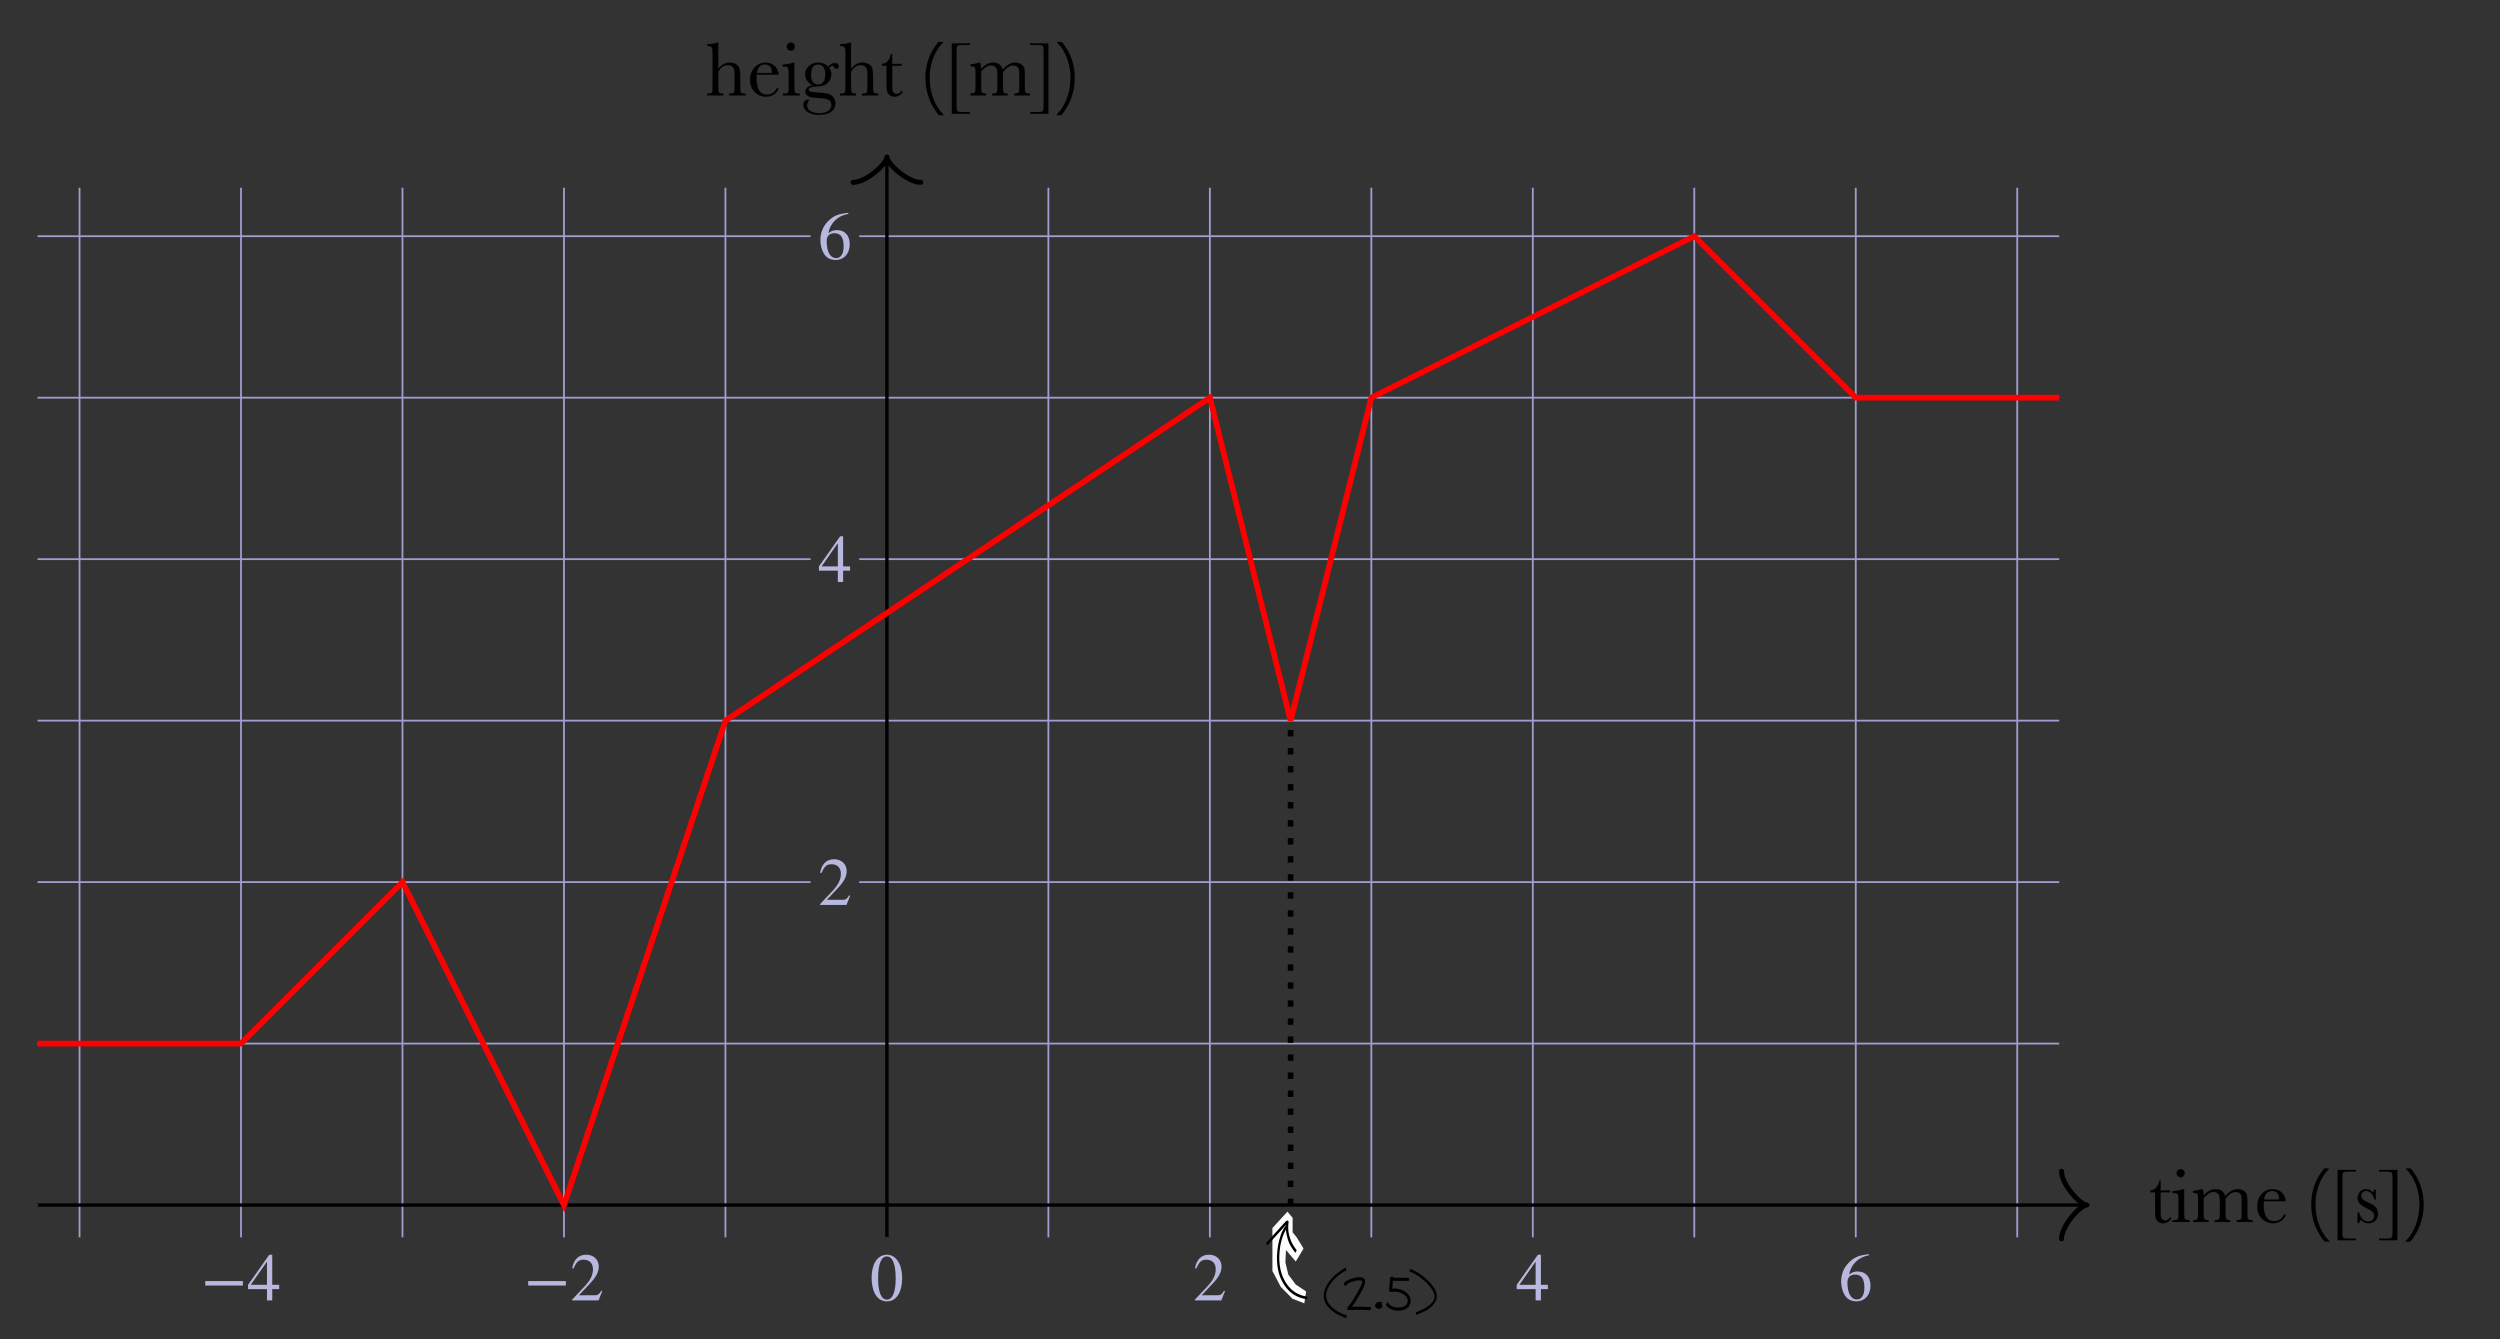 <svg preserveAspectRatio="none" viewBox="-10 -50 665.737 356.612" width="665.737" height="356.612" version="1.1" id="svg508" sodipodi:docname="mosquito_height_worked.svg" inkscape:version="1.1-dev (0486c1a, 2020-10-10)" xmlns:inkscape="http://www.inkscape.org/namespaces/inkscape" xmlns:sodipodi="http://sodipodi.sourceforge.net/DTD/sodipodi-0.dtd" xmlns:xlink="http://www.w3.org/1999/xlink" xmlns="http://www.w3.org/2000/svg" xmlns:svg="http://www.w3.org/2000/svg">
  <rect x="-10" y="-50" width="665.737" height="356.612" fill="#333333" stroke="none"/>
  <sodipodi:namedview pagecolor="#ffffff" bordercolor="#666666" borderopacity="1" objecttolerance="10" gridtolerance="10" guidetolerance="10" inkscape:pageopacity="0" inkscape:pageshadow="2" inkscape:window-width="1440" inkscape:window-height="855" id="namedview510" showgrid="false" inkscape:zoom="2.0393104" inkscape:cx="520.27391" inkscape:cy="372.42982" inkscape:window-x="0" inkscape:window-y="23" inkscape:window-maximized="0" inkscape:current-layer="text428"/>
  <defs id="defs373">
    <clipPath id="trbl_clip_0_538.36_279.5_0">
      <path d="M 0,0 H 538.36 V 279.5 H 0 Z" id="path365"/>
    </clipPath>
    <path id="STIXWEBMAIN-2212" stroke-width="1" d="M621 220h-557v66h557v-66Z"/>
    <path id="STIXWEBMAIN-34" stroke-width="1" d="M473 167h-103v-167h-78v167h-280v64l314 445h44v-445h103v-64zM292 231v343l-240 -343h240Z"/>
    <path id="STIXWEBMAIN-32" stroke-width="1" d="M474 137l-54 -137h-391v12l178 189c94 99 130 175 130 260c0 91 -54 141 -139 141c-72 0 -107 -32 -147 -130l-21 5c21 117 85 199 208 199c113 0 185 -77 185 -176c0 -79 -39 -154 -128 -248l-165 -176h234c42 0 63 11 96 67Z"/>
    <path id="STIXWEBMAIN-30" stroke-width="1" d="M476 330c0 -172 -63 -344 -226 -344c-171 0 -226 186 -226 350c0 177 69 340 230 340c131 0 222 -141 222 -346zM380 325c0 208 -44 325 -132 325c-83 0 -128 -118 -128 -321s44 -317 130 -317c85 0 130 115 130 313Z"/>
    <path id="STIXWEBMAIN-36" stroke-width="1" d="M446 684l2 -16c-157 -26 -269 -134 -296 -285c49 38 83 45 127 45c117 0 189 -80 189 -209c0 -64 -18 -120 -51 -160c-37 -46 -93 -73 -159 -73c-79 0 -142 37 -177 101c-28 51 -47 122 -47 192c0 108 38 203 109 276c86 90 165 114 303 129zM378 188 c0 128 -42 194 -135 194c-57 0 -116 -24 -116 -116c0 -152 48 -252 142 -252c72 0 109 72 109 174Z"/>
  </defs>
  <style type="text/css" id="style375">
        .grid { stroke: #9e9ed1; stroke-width: 0.48; }
        .axes { stroke: #000; stroke-width: 0.9; }
        .axis-arrow { stroke-width: 1.32; stroke: #000000; fill: none; stroke-linecap: round; stroke-linejoin: round; }
        .axes-labels { stroke: none; fill: #000; }
        .notch-labels-in-grid { stroke: none; fill: #b8b8de; }
        .graph { stroke: #ff0000; stroke-width: 1.53; fill: none; }
        .none { display: none; }
        .viewbox { fill: none; stroke-width: 2; stroke: #ff000088; display: none; }
        .dotted_1 { stroke-width: 1.5; stroke: black; stroke-dasharray: 1.7 3.1; }
    </style>
  <g id="grid">
    <path class="grid" d="M 11.18,279.5 V 0" id="path377"/>
    <path class="grid" d="M 54.18,279.5 V 0" id="path379"/>
    <path class="grid" d="M 97.18,279.5 V 0" id="path381"/>
    <path class="grid" d="M 140.18,279.5 V 0" id="path383"/>
    <path class="grid" d="M 183.18,279.5 V 0" id="path385"/>
    <path class="grid" d="M 226.18,279.5 V 0" id="path387"/>
    <path class="grid" d="M 269.18,279.5 V 0" id="path389"/>
    <path class="grid" d="M 312.18,279.5 V 0" id="path391"/>
    <path class="grid" d="M 355.18,279.5 V 0" id="path393"/>
    <path class="grid" d="M 398.18,279.5 V 0" id="path395"/>
    <path class="grid" d="M 441.18,279.5 V 0" id="path397"/>
    <path class="grid" d="M 484.18,279.5 V 0" id="path399"/>
    <path class="grid" d="M 527.18,279.5 V 0" id="path401"/>
    <path class="grid" d="M 0,270.9 H 538.36" id="path403"/>
    <path class="grid" d="M 0,227.9 H 538.36" id="path405"/>
    <path class="grid" d="M 0,184.9 H 205.861 M 218.803,184.9 H 538.36" id="path407"/>
    <path class="grid" d="M 0,141.9 H 538.36" id="path409"/>
    <path class="grid" d="M 0,98.9 H 205.861 M 218.803,98.9 H 538.36" id="path411"/>
    <path class="grid" d="M 0,55.9 H 538.36" id="path413"/>
    <path class="grid" d="M 0,12.9 H 205.861 M 218.803,12.9 H 538.36" id="path415"/>
  </g>
  <g id="axes">
    <path class="axes" d="M 0,270.9 H 545.737" id="path418"/>
    <path class="axes" d="M 226.18,279.5 V -8.197" id="path420"/>
  </g>
  <g id="axes arrows">
    <path class="axis-arrow" d="M 538.975,261.883 C 538.975,265.49 544.047,270.9 545.737,270.9 C 544.047,270.9 538.975,276.31 538.975,279.917" id="path423"/>
    <path class="axis-arrow" d="M 217.163,-1.434 C 220.77,-1.434 226.18,-6.506 226.18,-8.197 C 226.18,-6.506 231.59,-1.434 235.197,-1.434" id="path425"/>
  </g>
  <g id="axes labels">
    <g class="axes-labels" transform="translate(562.131,270.9) scale(0.019) translate(0,236.83) scale(1,-1)" id="g430">
      <g aria-label="time ([s])" transform="scale(53.819) matrix(1 0 0 -1 0 0)" id="text428" style="font-size:20.5px;font-family:baskerville">
        <path style="color:#000000;fill:#000000;stroke:#000000;stroke-opacity:1;stroke-width:0.488;stroke-miterlimit:4;stroke-dasharray:none" d="m 46.656,4.895 h -0.691 q -3.343,-4.154 -3.343,-9.499 0,-5.055 3.233,-9.099 h 0.691 q -1.592,1.752 -2.452,4.134 -0.851,2.382 -0.851,4.895 0,3.113 0.991,5.615 1.001,2.512 2.422,3.954 z" id="path1550"/>
        <path style="color:#000000;fill:#000000" d="m 54.003,4.785 h -4.765 v -18.358 h 4.765 v 0.46 H 51.68 q -0.601,0 -0.831,0.16 -0.23,0.15 -0.29,0.44 -0.05,0.28 -0.05,1.321 V 2.392 q 0,1.011 0.05,1.301 0.05,0.3 0.27,0.46 0.23,0.17 0.851,0.17 h 2.322 z" id="path1554"/>
        <g id="g1174" style="stroke:#000000;stroke-opacity:1;stroke-width:0.049;stroke-miterlimit:4;stroke-dasharray:none">
          <path style="color:#000000;fill:#000000;stroke:#000000;stroke-opacity:1;stroke-width:0.049;stroke-miterlimit:4;stroke-dasharray:none" d="M 5.625,-7.738 H 3.153 v 4.955 q 0,1.141 0.1,1.542 0.1,0.39 0.42,0.631 0.33,0.24 0.701,0.24 0.721,0 1.251,-0.821 l 0.32,0.19 Q 5.635,-0.34 5.025,0 4.424,0.33 3.804,0.33 q -0.721,0 -1.271,-0.42 Q 1.992,-0.521 1.852,-1.091 1.722,-1.662 1.722,-3.093 V -7.738 H 0.531 V -8.198 Q 1.351,-8.218 2.002,-8.889 2.653,-9.559 2.833,-10.771 h 0.32 v 2.573 h 2.472 z" id="path1534"/>
          <path style="color:#000000;fill:#000000;stroke:#000000;stroke-opacity:1;stroke-width:0.049;stroke-miterlimit:4;stroke-dasharray:none" d="m 7.337,-12.712 q 0,-0.43 0.3,-0.741 0.31,-0.31 0.741,-0.31 0.43,0 0.731,0.31 0.3,0.31 0.3,0.741 0,0.44 -0.3,0.751 -0.3,0.31 -0.731,0.31 -0.43,0 -0.741,-0.31 -0.3,-0.31 -0.3,-0.751 z m 1.932,4.184 v 5.716 q 0,1.311 0.04,1.652 0.04,0.34 0.29,0.521 0.25,0.18 0.891,0.18 h 0.21 V 0 H 6.286 v -0.46 h 0.34 q 0.711,0 0.921,-0.2 0.22,-0.21 0.25,-0.49 0.04,-0.29 0.04,-1.662 V -5.295 q 0,-1.441 -0.14,-1.762 -0.13,-0.32 -0.36,-0.4 -0.22,-0.08 -0.781,-0.08 H 6.286 v -0.46 q 1.782,-0.18 2.763,-0.531 z" id="path1538"/>
          <path style="color:#000000;fill:#000000;stroke:#000000;stroke-opacity:1;stroke-width:0.049;stroke-miterlimit:4;stroke-dasharray:none" d="m 13.964,-8.528 h 0.1 q 0.29,0.671 0.29,1.722 0.671,-0.861 1.441,-1.291 0.781,-0.43 1.672,-0.43 1.011,0 1.642,0.46 0.631,0.46 0.881,1.381 0.761,-0.921 1.562,-1.381 0.801,-0.46 1.632,-0.46 0.951,0 1.612,0.44 0.661,0.44 0.801,1.001 0.14,0.561 0.14,1.812 v 2.462 q 0,1.431 0.05,1.742 0.06,0.31 0.32,0.46 0.27,0.15 0.991,0.15 V 0 h -4.094 v -0.46 q 0.651,0 0.911,-0.14 0.27,-0.15 0.33,-0.44 0.06,-0.3 0.06,-1.772 v -2.733 q 0,-0.831 -0.1,-1.251 -0.09,-0.42 -0.49,-0.721 -0.4,-0.3 -1.041,-0.3 -0.651,0 -1.311,0.44 -0.651,0.44 -1.311,1.331 v 3.233 q 0,1.311 0.03,1.652 0.04,0.33 0.28,0.521 0.25,0.18 0.881,0.18 V 0 h -3.964 v -0.46 q 0.671,0 0.931,-0.14 0.27,-0.14 0.33,-0.43 0.07,-0.29 0.07,-1.782 v -2.272 q 0,-1.081 -0.09,-1.562 -0.08,-0.49 -0.51,-0.831 -0.43,-0.35 -1.071,-0.35 -0.621,0 -1.271,0.4 -0.641,0.4 -1.311,1.201 v 3.413 q 0,1.351 0.04,1.682 0.04,0.33 0.3,0.5 0.26,0.17 0.931,0.17 V 0 h -4.014 v -0.46 q 0.661,0 0.921,-0.14 0.27,-0.15 0.33,-0.44 0.06,-0.29 0.06,-1.772 v -2.452 q 0,-1.401 -0.05,-1.712 -0.04,-0.32 -0.31,-0.48 -0.26,-0.16 -0.951,-0.16 v -0.46 q 1.421,-0.14 2.352,-0.45 z" id="path1542"/>
          <path style="color:#000000;fill:#000000;stroke:#000000;stroke-opacity:1;stroke-width:0.049;stroke-miterlimit:4;stroke-dasharray:none" d="m 35.735,-5.425 h -5.716 q -0.04,0.591 -0.04,0.881 0,2.162 0.671,3.253 0.681,1.081 2.022,1.081 1.822,0 2.583,-1.632 h 0.48 q -0.32,1.021 -1.271,1.602 -0.951,0.571 -2.072,0.571 -1.041,0 -1.972,-0.521 -0.921,-0.531 -1.511,-1.491 -0.591,-0.961 -0.591,-2.332 0,-1.942 1.141,-3.223 1.141,-1.291 2.853,-1.291 1.612,0 2.492,0.981 0.881,0.981 0.931,2.122 z m -1.752,-0.4 q 0.03,-0.23 0.03,-0.41 0,-0.881 -0.521,-1.361 -0.51,-0.49 -1.261,-0.49 -1.822,0 -2.172,2.262 z" id="path1546"/>
          <path style="color:#000000;fill:#000000;stroke:#000000;stroke-opacity:1;stroke-width:0.049;stroke-miterlimit:4;stroke-dasharray:none" d="M 54.443,0.26 V -2.432 h 0.39 q 0.681,2.332 2.432,2.332 0.761,0 1.131,-0.46 0.38,-0.46 0.38,-1.011 0,-0.641 -0.4,-1.051 -0.41,-0.41 -1.592,-0.991 -1.241,-0.611 -1.782,-1.201 -0.541,-0.581 -0.541,-1.431 0,-0.811 0.581,-1.542 0.581,-0.741 1.632,-0.741 1.071,0 1.772,0.871 0.15,-0.15 0.39,-0.731 h 0.37 v 2.532 h -0.37 q -0.2,-0.911 -0.781,-1.562 -0.571,-0.661 -1.351,-0.661 -0.601,0 -0.971,0.37 -0.37,0.37 -0.37,0.861 0,0.541 0.41,0.931 0.4,0.4 1.531,0.911 1.702,0.771 2.082,1.501 0.38,0.741 0.38,1.421 0,1.071 -0.711,1.742 -0.701,0.671 -1.772,0.671 -1.131,0 -2.012,-0.931 -0.27,0.3 -0.44,0.861 z" id="path1558"/>
        </g>
        <path style="color:#000000;fill:#000000" d="M 60.049,4.785 V 4.324 h 2.322 q 0.601,0 0.831,-0.16 0.23,-0.16 0.28,-0.45 0.06,-0.28 0.06,-1.321 v -13.583 q 0,-1.001 -0.05,-1.291 -0.05,-0.3 -0.28,-0.46 -0.22,-0.17 -0.841,-0.17 h -2.322 v -0.46 h 4.765 v 18.358 z" id="path1562"/>
        <path style="color:#000000;fill:#000000;stroke:#000000;stroke-opacity:1;stroke-width:0.488;stroke-miterlimit:4;stroke-dasharray:none" d="m 67.396,4.895 q 1.411,-1.441 2.402,-3.954 1.001,-2.502 1.001,-5.615 0,-2.392 -0.811,-4.785 -0.811,-2.392 -2.492,-4.244 h 0.701 q 3.233,4.044 3.233,9.099 0,5.345 -3.343,9.499 z" id="path1566"/>
      </g>
    </g>
    <g class="axes-labels" transform="translate(226.18,-24.591) scale(0.019) translate(-2545.05) scale(1,-1)" id="g434">
      <g aria-label="height ([m])" transform="scale(53.819) matrix(1 0 0 -1 0 0)" id="text432" style="font-size:20.5px;font-family:baskerville">
        <path style="color:#000000;fill:#000000;stroke:#000000;stroke-opacity:1;stroke-width:0.488;stroke-miterlimit:4;stroke-dasharray:none" d="m 61.59,4.895 h -0.691 q -3.343,-4.154 -3.343,-9.499 0,-5.055 3.233,-9.099 h 0.691 q -1.592,1.752 -2.452,4.134 -0.851,2.382 -0.851,4.895 0,3.113 0.991,5.615 1.001,2.512 2.422,3.954 z" id="path1594"/>
        <path style="color:#000000;fill:#000000" d="m 68.937,4.785 h -4.765 v -18.358 h 4.765 v 0.46 H 66.615 q -0.601,0 -0.831,0.16 -0.23,0.15 -0.29,0.44 -0.05,0.28 -0.05,1.321 V 2.392 q 0,1.011 0.05,1.301 0.05,0.3 0.27,0.46 0.23,0.17 0.851,0.17 h 2.322 z" id="path1598"/>
        <g id="g1167" style="stroke:#000000;stroke-opacity:1;stroke-width:0.049;stroke-miterlimit:4;stroke-dasharray:none">
          <path style="color:#000000;fill:#000000;stroke:#000000;stroke-opacity:1;stroke-width:0.049;stroke-miterlimit:4;stroke-dasharray:none" d="m 3.343,-6.847 q 0.601,-0.841 1.341,-1.261 0.751,-0.42 1.642,-0.42 1.011,0 1.672,0.42 0.671,0.42 0.871,1.041 0.2,0.611 0.2,1.992 v 2.262 q 0,1.441 0.05,1.752 0.06,0.31 0.33,0.46 0.27,0.14 1.001,0.14 V 0 H 6.216 V -0.46 H 6.406 q 0.731,0 0.941,-0.21 0.22,-0.21 0.25,-0.49 0.04,-0.29 0.04,-1.652 v -2.462 q 0,-1.021 -0.12,-1.511 -0.12,-0.49 -0.571,-0.811 -0.44,-0.32 -1.111,-0.32 -0.781,0 -1.401,0.46 -0.621,0.45 -1.091,1.361 v 3.283 q 0,1.381 0.04,1.702 0.05,0.32 0.31,0.49 0.26,0.16 0.951,0.16 V 0 H 0.48 v -0.46 h 0.21 q 0.721,0 0.931,-0.2 0.22,-0.21 0.25,-0.49 0.04,-0.29 0.04,-1.662 v -8.168 q 0,-1.241 -0.24,-1.572 -0.23,-0.33 -1.121,-0.33 v -0.46 q 1.552,0 2.583,-0.42 h 0.21 z" id="path1570"/>
          <path style="color:#000000;fill:#000000;stroke:#000000;stroke-opacity:1;stroke-width:0.049;stroke-miterlimit:4;stroke-dasharray:none" d="m 19.079,-5.425 h -5.716 q -0.04,0.591 -0.04,0.881 0,2.162 0.671,3.253 0.681,1.081 2.022,1.081 1.822,0 2.583,-1.632 h 0.48 q -0.32,1.021 -1.271,1.602 -0.951,0.571 -2.072,0.571 -1.041,0 -1.972,-0.521 -0.921,-0.531 -1.511,-1.491 -0.591,-0.961 -0.591,-2.332 0,-1.942 1.141,-3.223 1.141,-1.291 2.853,-1.291 1.612,0 2.492,0.981 0.881,0.981 0.931,2.122 z m -1.752,-0.4 q 0.03,-0.23 0.03,-0.41 0,-0.881 -0.521,-1.361 -0.51,-0.49 -1.261,-0.49 -1.822,0 -2.172,2.262 z" id="path1574"/>
          <path style="color:#000000;fill:#000000;stroke:#000000;stroke-opacity:1;stroke-width:0.049;stroke-miterlimit:4;stroke-dasharray:none" d="m 21.231,-12.712 q 0,-0.43 0.3,-0.741 0.31,-0.31 0.741,-0.31 0.43,0 0.731,0.31 0.3,0.31 0.3,0.741 0,0.44 -0.3,0.751 -0.3,0.31 -0.731,0.31 -0.43,0 -0.741,-0.31 -0.3,-0.31 -0.3,-0.751 z m 1.932,4.184 v 5.716 q 0,1.311 0.04,1.652 0.04,0.34 0.29,0.521 0.25,0.18 0.891,0.18 h 0.21 V 0 h -4.414 v -0.46 h 0.34 q 0.711,0 0.921,-0.2 0.22,-0.21 0.25,-0.49 0.04,-0.29 0.04,-1.662 V -5.295 q 0,-1.441 -0.14,-1.762 -0.13,-0.32 -0.36,-0.4 -0.22,-0.08 -0.781,-0.08 h -0.27 v -0.46 q 1.782,-0.18 2.763,-0.531 z" id="path1578"/>
          <path style="color:#000000;fill:#000000;stroke:#000000;stroke-opacity:1;stroke-width:0.049;stroke-miterlimit:4;stroke-dasharray:none" d="m 32.011,-7.477 q 0.851,-0.961 1.722,-0.961 0.48,0 0.741,0.26 0.27,0.26 0.27,0.571 0,0.661 -0.601,0.661 -0.33,0 -0.571,-0.41 -0.22,-0.38 -0.46,-0.38 -0.38,0 -0.841,0.521 0.521,0.821 0.521,1.742 0,1.201 -0.861,2.122 -0.861,0.931 -2.903,1.001 -2.122,0.07 -2.122,0.861 0,0.37 0.48,0.521 0.47,0.16 1.982,0.24 1.652,0.08 2.542,0.31 0.891,0.22 1.421,0.901 0.531,0.681 0.531,1.622 0,1.321 -1.081,2.132 -1.081,0.811 -3.113,0.811 -1.862,0 -2.983,-0.721 -1.121,-0.721 -1.121,-1.822 0,-0.611 0.32,-1.001 0.32,-0.39 0.911,-0.39 0.16,0 0.29,0.05 -0.621,0.681 -0.621,1.441 0,0.881 0.821,1.451 0.831,0.581 2.472,0.581 1.461,0 2.272,-0.591 0.821,-0.581 0.821,-1.491 0,-1.001 -0.731,-1.411 -0.731,-0.4 -2.603,-0.48 -2.152,-0.09 -2.793,-0.531 -0.641,-0.43 -0.641,-1.111 0,-1.311 1.832,-1.652 -0.951,-0.561 -1.431,-1.281 -0.48,-0.721 -0.48,-1.612 0,-1.251 0.981,-2.122 0.991,-0.881 2.342,-0.881 1.672,0 2.683,1.051 z m -4.504,2.182 q 0,1.291 0.531,1.892 0.531,0.601 1.351,0.601 0.761,0 1.301,-0.591 0.551,-0.601 0.551,-2.072 0,-1.481 -0.581,-2.042 -0.581,-0.561 -1.311,-0.561 -0.921,0 -1.381,0.691 -0.46,0.691 -0.46,2.082 z" id="path1582"/>
          <path style="color:#000000;fill:#000000;stroke:#000000;stroke-opacity:1;stroke-width:0.049;stroke-miterlimit:4;stroke-dasharray:none" d="m 37.937,-6.847 q 0.601,-0.841 1.341,-1.261 0.751,-0.42 1.642,-0.42 1.011,0 1.672,0.42 0.671,0.42 0.871,1.041 0.2,0.611 0.2,1.992 v 2.262 q 0,1.441 0.05,1.752 0.06,0.31 0.33,0.46 0.27,0.14 1.001,0.14 V 0 H 40.81 V -0.46 H 41 q 0.731,0 0.941,-0.21 0.22,-0.21 0.25,-0.49 0.04,-0.29 0.04,-1.652 v -2.462 q 0,-1.021 -0.12,-1.511 -0.12,-0.49 -0.571,-0.811 -0.44,-0.32 -1.111,-0.32 -0.781,0 -1.401,0.46 -0.621,0.45 -1.091,1.361 v 3.283 q 0,1.381 0.04,1.702 0.05,0.32 0.31,0.49 0.26,0.16 0.951,0.16 V 0 h -4.164 v -0.46 h 0.21 q 0.721,0 0.931,-0.2 0.22,-0.21 0.25,-0.49 0.04,-0.29 0.04,-1.662 v -8.168 q 0,-1.241 -0.24,-1.572 -0.23,-0.33 -1.121,-0.33 v -0.46 q 1.552,0 2.583,-0.42 h 0.21 z" id="path1586"/>
          <path style="color:#000000;fill:#000000;stroke:#000000;stroke-opacity:1;stroke-width:0.049;stroke-miterlimit:4;stroke-dasharray:none" d="m 51.11,-7.738 h -2.472 v 4.955 q 0,1.141 0.1,1.542 0.1,0.39 0.42,0.631 0.33,0.24 0.701,0.24 0.721,0 1.251,-0.821 l 0.32,0.19 Q 51.12,-0.34 50.509,0 q -0.601,0.33 -1.221,0.33 -0.721,0 -1.271,-0.42 -0.541,-0.43 -0.681,-1.001 -0.13,-0.571 -0.13,-2.002 V -7.738 H 46.015 V -8.198 q 0.821,-0.02 1.471,-0.691 0.651,-0.671 0.831,-1.882 h 0.32 v 2.573 h 2.472 z" id="path1590"/>
          <path style="color:#000000;fill:#000000;stroke:#000000;stroke-opacity:1;stroke-width:0.049;stroke-miterlimit:4;stroke-dasharray:none" d="m 71.42,-8.528 h 0.1 q 0.29,0.671 0.29,1.722 0.671,-0.861 1.441,-1.291 0.781,-0.43 1.672,-0.43 1.011,0 1.642,0.46 0.631,0.46 0.881,1.381 0.761,-0.921 1.562,-1.381 0.801,-0.46 1.632,-0.46 0.951,0 1.612,0.44 0.661,0.44 0.801,1.001 0.14,0.561 0.14,1.812 v 2.462 q 0,1.431 0.05,1.742 0.06,0.31 0.32,0.46 0.27,0.15 0.991,0.15 V 0 h -4.094 v -0.46 q 0.651,0 0.911,-0.14 0.27,-0.15 0.33,-0.44 0.06,-0.3 0.06,-1.772 v -2.733 q 0,-0.831 -0.1,-1.251 -0.09,-0.42 -0.49,-0.721 -0.4,-0.3 -1.041,-0.3 -0.651,0 -1.311,0.44 -0.651,0.44 -1.311,1.331 v 3.233 q 0,1.311 0.03,1.652 0.04,0.33 0.28,0.521 0.25,0.18 0.881,0.18 V 0 H 74.733 v -0.46 q 0.671,0 0.931,-0.14 0.27,-0.14 0.33,-0.43 0.07,-0.29 0.07,-1.782 v -2.272 q 0,-1.081 -0.09,-1.562 -0.08,-0.49 -0.51,-0.831 -0.43,-0.35 -1.071,-0.35 -0.621,0 -1.271,0.4 -0.641,0.4 -1.311,1.201 v 3.413 q 0,1.351 0.04,1.682 0.04,0.33 0.3,0.5 0.26,0.17 0.931,0.17 V 0 h -4.014 v -0.46 q 0.661,0 0.921,-0.14 0.27,-0.15 0.33,-0.44 0.06,-0.29 0.06,-1.772 v -2.452 q 0,-1.401 -0.05,-1.712 -0.04,-0.32 -0.31,-0.48 -0.26,-0.16 -0.951,-0.16 v -0.46 q 1.421,-0.14 2.352,-0.45 z" id="path1602"/>
        </g>
        <path style="color:#000000;fill:#000000" d="M 84.593,4.785 V 4.324 h 2.322 q 0.601,0 0.831,-0.16 0.23,-0.16 0.28,-0.45 0.06,-0.28 0.06,-1.321 v -13.583 q 0,-1.001 -0.05,-1.291 -0.05,-0.3 -0.28,-0.46 -0.22,-0.17 -0.841,-0.17 h -2.322 v -0.46 h 4.765 v 18.358 z" id="path1606"/>
        <path style="color:#000000;fill:#000000;stroke:#000000;stroke-opacity:1;stroke-width:0.488;stroke-miterlimit:4;stroke-dasharray:none" d="m 91.94,4.895 q 1.411,-1.441 2.402,-3.954 1.001,-2.502 1.001,-5.615 0,-2.392 -0.811,-4.785 -0.811,-2.392 -2.492,-4.244 h 0.701 q 3.233,4.044 3.233,9.099 0,5.345 -3.343,9.499 z" id="path1610"/>
      </g>
    </g>
  </g>
  <g id="graphs">
    <g clip-path="url(#trbl_clip_0_538.36_279.5_0)" id="g443">
      <path class="graph" d="M -31.82,227.9 H 54.18 L 97.18,184.9 140.18,270.9 183.18,141.9 312.18,55.9 333.68,141.9 355.18,55.9 441.18,12.9 484.18,55.9 H 613.18" id="path437"/>
      <circle class="none" cx="-31.82" cy="227.9" r="2.795" id="circle439"/>
      <circle class="none" cx="613.18" cy="55.9" r="2.795" id="circle441"/>
    </g>
  </g>
  <g id="notch labels">
    <g class="notch-labels-in-grid" transform="translate(54.18,281.146) scale(0.018) translate(-593,841.416) scale(1,-1)" id="g450">
      <use xlink:href="#STIXWEBMAIN-2212" x="0" y="0" id="use446"/>
      <use xlink:href="#STIXWEBMAIN-34" x="685" y="0" id="use448"/>
    </g>
    <g class="notch-labels-in-grid" transform="translate(140.18,281.146) scale(0.018) translate(-593,841.416) scale(1,-1)" id="g456">
      <use xlink:href="#STIXWEBMAIN-2212" x="0" y="0" id="use452"/>
      <use xlink:href="#STIXWEBMAIN-32" x="685" y="0" id="use454"/>
    </g>
    <g class="notch-labels-in-grid" transform="translate(226.18,281.146) scale(0.018) translate(-250.25,841.416) scale(1,-1)" id="g460">
      <use xlink:href="#STIXWEBMAIN-30" x="0" y="0" id="use458"/>
    </g>
    <g class="notch-labels-in-grid" transform="translate(312.18,281.146) scale(0.018) translate(-250.25,841.416) scale(1,-1)" id="g464">
      <use xlink:href="#STIXWEBMAIN-32" x="0" y="0" id="use462"/>
    </g>
    <g class="notch-labels-in-grid" transform="translate(398.18,281.146) scale(0.018) translate(-250.25,841.416) scale(1,-1)" id="g468">
      <use xlink:href="#STIXWEBMAIN-34" x="0" y="0" id="use466"/>
    </g>
    <g class="notch-labels-in-grid" transform="translate(484.18,281.146) scale(0.018) translate(-250.25,841.416) scale(1,-1)" id="g472">
      <use xlink:href="#STIXWEBMAIN-36" x="0" y="0" id="use470"/>
    </g>
    <g class="notch-labels-in-grid" transform="translate(218.803,184.9) scale(0.018) translate(-608.153,337.787) scale(1,-1)" id="g476">
      <use xlink:href="#STIXWEBMAIN-32" x="0" y="0" id="use474"/>
    </g>
    <g class="notch-labels-in-grid" transform="translate(218.803,98.9) scale(0.018) translate(-608.153,337.787) scale(1,-1)" id="g480">
      <use xlink:href="#STIXWEBMAIN-34" x="0" y="0" id="use478"/>
    </g>
    <g class="notch-labels-in-grid" transform="translate(218.803,12.9) scale(0.018) translate(-608.153,337.787) scale(1,-1)" id="g484">
      <use xlink:href="#STIXWEBMAIN-36" x="0" y="0" id="use482"/>
    </g>
  </g>
  <g id="Adam">
    <path class="dotted_1" d="M 333.68,270.9 V 141.9" id="path487"/>
  </g>
  <g id="g4293-3" transform="matrix(1.333,0,0,1.333,622.502,320.958)">
    <path id="mask_trooper-8" style="opacity:1;fill:#fdfdfd;fill-opacity:1;stroke:none;stroke-width:0.75px;stroke-linecap:butt;stroke-linejoin:miter;stroke-opacity:1" d="m -213.564,-20.288 -0.372,2.367 -2.367,-0.921 -2.321,-2.352 -1.679,-3.181 v -8.581 l 2.995,-3.283 1.043,1.239 -0.003,2.884 0.803,1.002 1.382,2.246 -1.555,2.592 -1.958,-2.304 -0.115,2.476 0.576,2.419 1.497,2.016 z"/>
    <g id="g4249-0">
      <path id="path5436-2" style="opacity:1;fill:#000000;fill-opacity:1;stroke:#000000;stroke-width:0.32;stroke-linecap:butt;stroke-linejoin:miter;stroke-miterlimit:4;stroke-dasharray:none;stroke-dashoffset:0;stroke-opacity:1" d="m -221.31,-30.013 c 1.002,-1.111 2.006,-2.22 3.02,-3.321 0.071,-0.07 0.908,-1.05 0.969,-1.012 0.044,0.027 0.062,0.084 0.093,0.125 -0.104,0.857 -0.124,1.696 0.07,2.547 0.068,0.298 0.167,0.588 0.25,0.882 0.261,0.856 0.752,1.579 1.267,2.296 0,0 -0.104,0.191 -0.104,0.191 v 0 c -0.523,-0.722 -1.024,-1.45 -1.293,-2.313 -0.352,-1.21 -0.558,-2.186 -0.335,-3.437 0.025,-0.024 0.054,-0.044 0.075,-0.072 0.009,-0.012 -0.027,0.014 -0.039,0.025 -0.041,0.035 -0.08,0.072 -0.117,0.111 -0.268,0.283 -0.51,0.591 -0.783,0.869 -1.016,1.1 -2.017,2.214 -3.023,3.323 0,0 -0.05,-0.214 -0.05,-0.214 z"/>
      <path id="path5438-4" style="opacity:1;fill:#000000;fill-opacity:1;stroke:#000000;stroke-width:0.32;stroke-linecap:butt;stroke-linejoin:miter;stroke-miterlimit:4;stroke-dasharray:none;stroke-dashoffset:0;stroke-opacity:1" d="m -217.52,-33.064 c -0.774,1.094 -1.099,2.319 -1.365,3.613 -0.325,2.065 -0.319,4.24 0.47,6.211 0.16,0.399 0.385,0.769 0.578,1.154 0.899,1.406 1.892,2.29 3.504,2.78 0.273,0.083 0.558,0.12 0.838,0.181 0,0 -0.041,0.214 -0.041,0.214 v 0 c -0.284,-0.061 -0.573,-0.1 -0.851,-0.184 -1.633,-0.496 -2.649,-1.386 -3.565,-2.807 -0.197,-0.388 -0.427,-0.76 -0.59,-1.163 -0.849,-2.089 -0.821,-4.395 -0.44,-6.578 0.279,-1.314 0.607,-2.527 1.404,-3.631 0,0 0.06,0.212 0.06,0.212 z"/>
    </g>
  </g>
  <g id="g5424-3" transform="matrix(1.333,0,0,1.333,622.502,320.958)" style="stroke:#000000;stroke-opacity:1;stroke-width:0.525;stroke-miterlimit:4;stroke-dasharray:none">
    <path id="path5426-9" style="opacity:1;fill:#000000;fill-opacity:1;stroke:#000000;stroke-width:0.525;stroke-linecap:butt;stroke-linejoin:miter;stroke-miterlimit:4;stroke-dasharray:none;stroke-dashoffset:0;stroke-opacity:1" d="m -205.728,-21.922 c 0.507,-0.453 1.177,-0.648 1.821,-0.822 0.443,-0.088 1.259,-0.274 1.666,0.021 0.059,0.042 0.096,0.108 0.143,0.162 0.021,0.078 0.057,0.153 0.063,0.233 0.018,0.243 -0.083,0.531 -0.161,0.746 -0.191,0.525 -0.473,1.019 -0.733,1.511 -0.534,0.918 -1.063,1.843 -1.702,2.694 -0.116,0.166 -0.262,0.306 -0.393,0.458 -0.012,0.016 -0.026,0.07 -0.037,0.052 -0.045,-0.076 0.083,-0.075 0.098,-0.077 0.77,-0.059 1.543,-0.044 2.314,-0.036 0.583,0.009 1.166,0.023 1.749,0.041 0,0 -0.014,0.097 -0.014,0.097 v 0 c -0.582,-0.019 -1.165,-0.033 -1.748,-0.042 -0.77,-0.009 -1.543,-0.023 -2.312,0.037 -0.036,-8.2e-4 -0.084,0.023 -0.109,-0.001 -0.027,-0.027 -0.012,-0.076 -0.005,-0.113 0.017,-0.074 0.453,-0.445 0.43,-0.509 0.636,-0.851 1.166,-1.774 1.696,-2.691 0.189,-0.359 0.372,-0.695 0.54,-1.063 0.131,-0.288 0.331,-0.695 0.323,-1.027 -0.001,-0.076 -0.031,-0.148 -0.047,-0.222 -0.042,-0.052 -0.074,-0.115 -0.127,-0.155 -0.375,-0.283 -1.225,-0.105 -1.637,-0.017 -0.636,0.173 -1.302,0.366 -1.798,0.821 0,0 -0.022,-0.096 -0.022,-0.096 z"/>
    <path id="path5428-0" style="opacity:1;fill:#000000;fill-opacity:1;stroke:#000000;stroke-width:0.525;stroke-linecap:butt;stroke-linejoin:miter;stroke-miterlimit:4;stroke-dasharray:none;stroke-dashoffset:0;stroke-opacity:1" d="m -198.856,-17.859 c -0.217,-0.026 -0.454,0.063 -0.571,0.256 -0.024,0.038 -0.034,0.083 -0.05,0.125 0.061,0.292 0.385,0.303 0.627,0.27 0.084,-0.028 0.24,-0.074 0.21,-0.199 -0.003,-0.01 -0.024,-0.003 -0.032,-0.012 -0.181,-0.195 0.09,0.029 -0.153,-0.158 -0.117,-0.061 -0.247,-0.082 -0.376,-0.056 0,0 0.005,-0.098 0.005,-0.098 v 0 c 0.141,-0.022 0.281,-0.004 0.409,0.064 0.036,0.027 0.075,0.048 0.107,0.079 0.215,0.208 0.056,0.419 -0.177,0.479 -0.054,0.007 -0.107,0.019 -0.161,0.019 -0.166,-7.8e-4 -0.493,-0.06 -0.519,-0.276 -0.009,-0.068 0.017,-0.135 0.025,-0.203 0.141,-0.291 0.35,-0.416 0.678,-0.385 0,0 -0.022,0.096 -0.022,0.096 z"/>
    <g id="g5430-5" style="stroke-width:0.525;stroke-miterlimit:4;stroke-dasharray:none;stroke:#000000;stroke-opacity:1">
      <path id="path5432-2" style="opacity:1;fill:#000000;fill-opacity:1;stroke:#000000;stroke-width:0.525;stroke-linecap:butt;stroke-linejoin:miter;stroke-miterlimit:4;stroke-dasharray:none;stroke-dashoffset:0;stroke-opacity:1" d="m -196.45,-22.78 c 0.625,0.021 1.251,0.009 1.876,0.012 0.43,0.004 0.859,0.009 1.289,0.016 0,0 -0.012,0.097 -0.012,0.097 v 0 c -0.43,-0.007 -0.859,-0.014 -1.289,-0.017 -0.626,-0.003 -1.252,0.009 -1.877,-0.012 0,0 0.014,-0.097 0.014,-0.097 z"/>
      <path id="path5434-2" style="opacity:1;fill:#000000;fill-opacity:1;stroke:#000000;stroke-width:0.525;stroke-linecap:butt;stroke-linejoin:miter;stroke-miterlimit:4;stroke-dasharray:none;stroke-dashoffset:0;stroke-opacity:1" d="m -196.473,-22.925 c -0.009,0.513 -0.056,0.968 -0.103,1.478 -0.021,0.228 -0.042,0.456 -0.063,0.683 -0.003,0.039 -0.024,0.145 9.2e-4,0.193 0.009,0.014 0.026,0.018 0.038,0.028 0.229,-0.005 0.45,-0.07 0.681,-0.074 0.299,-0.005 0.394,0.021 0.699,0.064 0.698,0.158 1.386,0.462 1.856,1.019 0.086,0.102 0.152,0.22 0.228,0.33 0.237,0.517 0.275,1.074 -0.012,1.586 -0.176,0.314 -0.34,0.385 -0.626,0.592 -0.156,0.063 -0.307,0.142 -0.469,0.189 -0.712,0.202 -1.541,0.149 -2.224,-0.13 -0.141,-0.058 -0.27,-0.143 -0.405,-0.215 -0.349,-0.286 -0.203,-0.136 -0.451,-0.437 l 0.047,-0.086 v 0 c 0.238,0.297 0.097,0.149 0.436,0.431 0.132,0.071 0.258,0.156 0.397,0.213 0.674,0.277 1.495,0.33 2.196,0.127 0.159,-0.046 0.306,-0.125 0.459,-0.188 0.118,-0.088 0.249,-0.161 0.355,-0.264 0.379,-0.367 0.504,-0.865 0.381,-1.371 -0.03,-0.125 -0.089,-0.242 -0.134,-0.363 -0.073,-0.109 -0.137,-0.225 -0.221,-0.326 -0.461,-0.554 -1.142,-0.854 -1.831,-1.011 -0.302,-0.042 -0.395,-0.068 -0.69,-0.062 -0.203,0.005 -0.395,0.061 -0.597,0.072 -0.037,0.001 -0.074,-0.002 -0.112,-0.004 -0.022,-0.016 -0.051,-0.022 -0.065,-0.044 -0.037,-0.054 -0.014,-0.149 -0.009,-0.201 0.021,-0.228 0.041,-0.456 0.063,-0.684 0.048,-0.51 0.098,-1.019 0.105,-1.532 z"/>
    </g>
  </g>
  <path id="path5440-7" style="fill:#000000;fill-opacity:1;stroke:#000000;stroke-width:0.427;stroke-linecap:butt;stroke-linejoin:miter;stroke-miterlimit:4;stroke-dasharray:none;stroke-dashoffset:0;stroke-opacity:1" d="m 365.651,288.19 c 1.882,0.708 3.365,1.933 4.745,3.236 0.981,1.116 2.156,2.431 2.009,3.952 -0.093,0.963 -0.504,1.317 -1.07,2.14 -1.089,1.132 -2.545,1.771 -4.056,2.338 0,0 -0.001,-0.258 -0.001,-0.258 v 0 c 1.49,-0.564 2.923,-1.199 3.985,-2.329 0.576,-0.68 0.82,-0.792 0.936,-1.709 0.19,-1.499 -0.984,-2.807 -1.944,-3.908 -1.365,-1.294 -2.831,-2.512 -4.698,-3.214 0,0 0.093,-0.247 0.093,-0.247 z"/>
  <path id="path5442-3" style="fill:#000000;fill-opacity:1;stroke:#000000;stroke-width:0.427;stroke-linecap:butt;stroke-linejoin:miter;stroke-miterlimit:4;stroke-dasharray:none;stroke-dashoffset:0;stroke-opacity:1" d="m 348.273,288.112 c -1.238,0.78 -2.46,1.637 -3.418,2.72 -0.286,0.323 -0.532,0.676 -0.799,1.014 -0.931,1.451 -1.517,2.885 -0.854,4.558 0.352,0.888 0.775,1.223 1.418,1.927 1.078,0.985 2.398,1.615 3.772,2.149 0,0 -0.076,0.263 -0.076,0.263 v 0 c -1.391,-0.54 -2.728,-1.177 -3.824,-2.169 -0.661,-0.713 -1.096,-1.056 -1.468,-1.956 -0.723,-1.749 -0.039,-3.523 0.951,-5.031 0.271,-0.339 0.522,-0.693 0.812,-1.017 0.971,-1.085 2.204,-1.955 3.46,-2.73 0,0 0.028,0.273 0.028,0.273 z"/>
  <rect id="_pacer1-7" style="display:none;fill:#c6e9af;fill-opacity:1;fill-rule:nonzero;stroke:none;stroke-width:4.475;stroke-linecap:butt;stroke-linejoin:round;stroke-miterlimit:100;stroke-dasharray:none;stroke-dashoffset:0;stroke-opacity:1" ry="0" y="271.87" x="333.68" height="12.9" width="12.9"/>
  <rect id="viewbox" class="viewbox" x="-10.0" y="-50" width="665.737" height="356.612"/>
</svg>